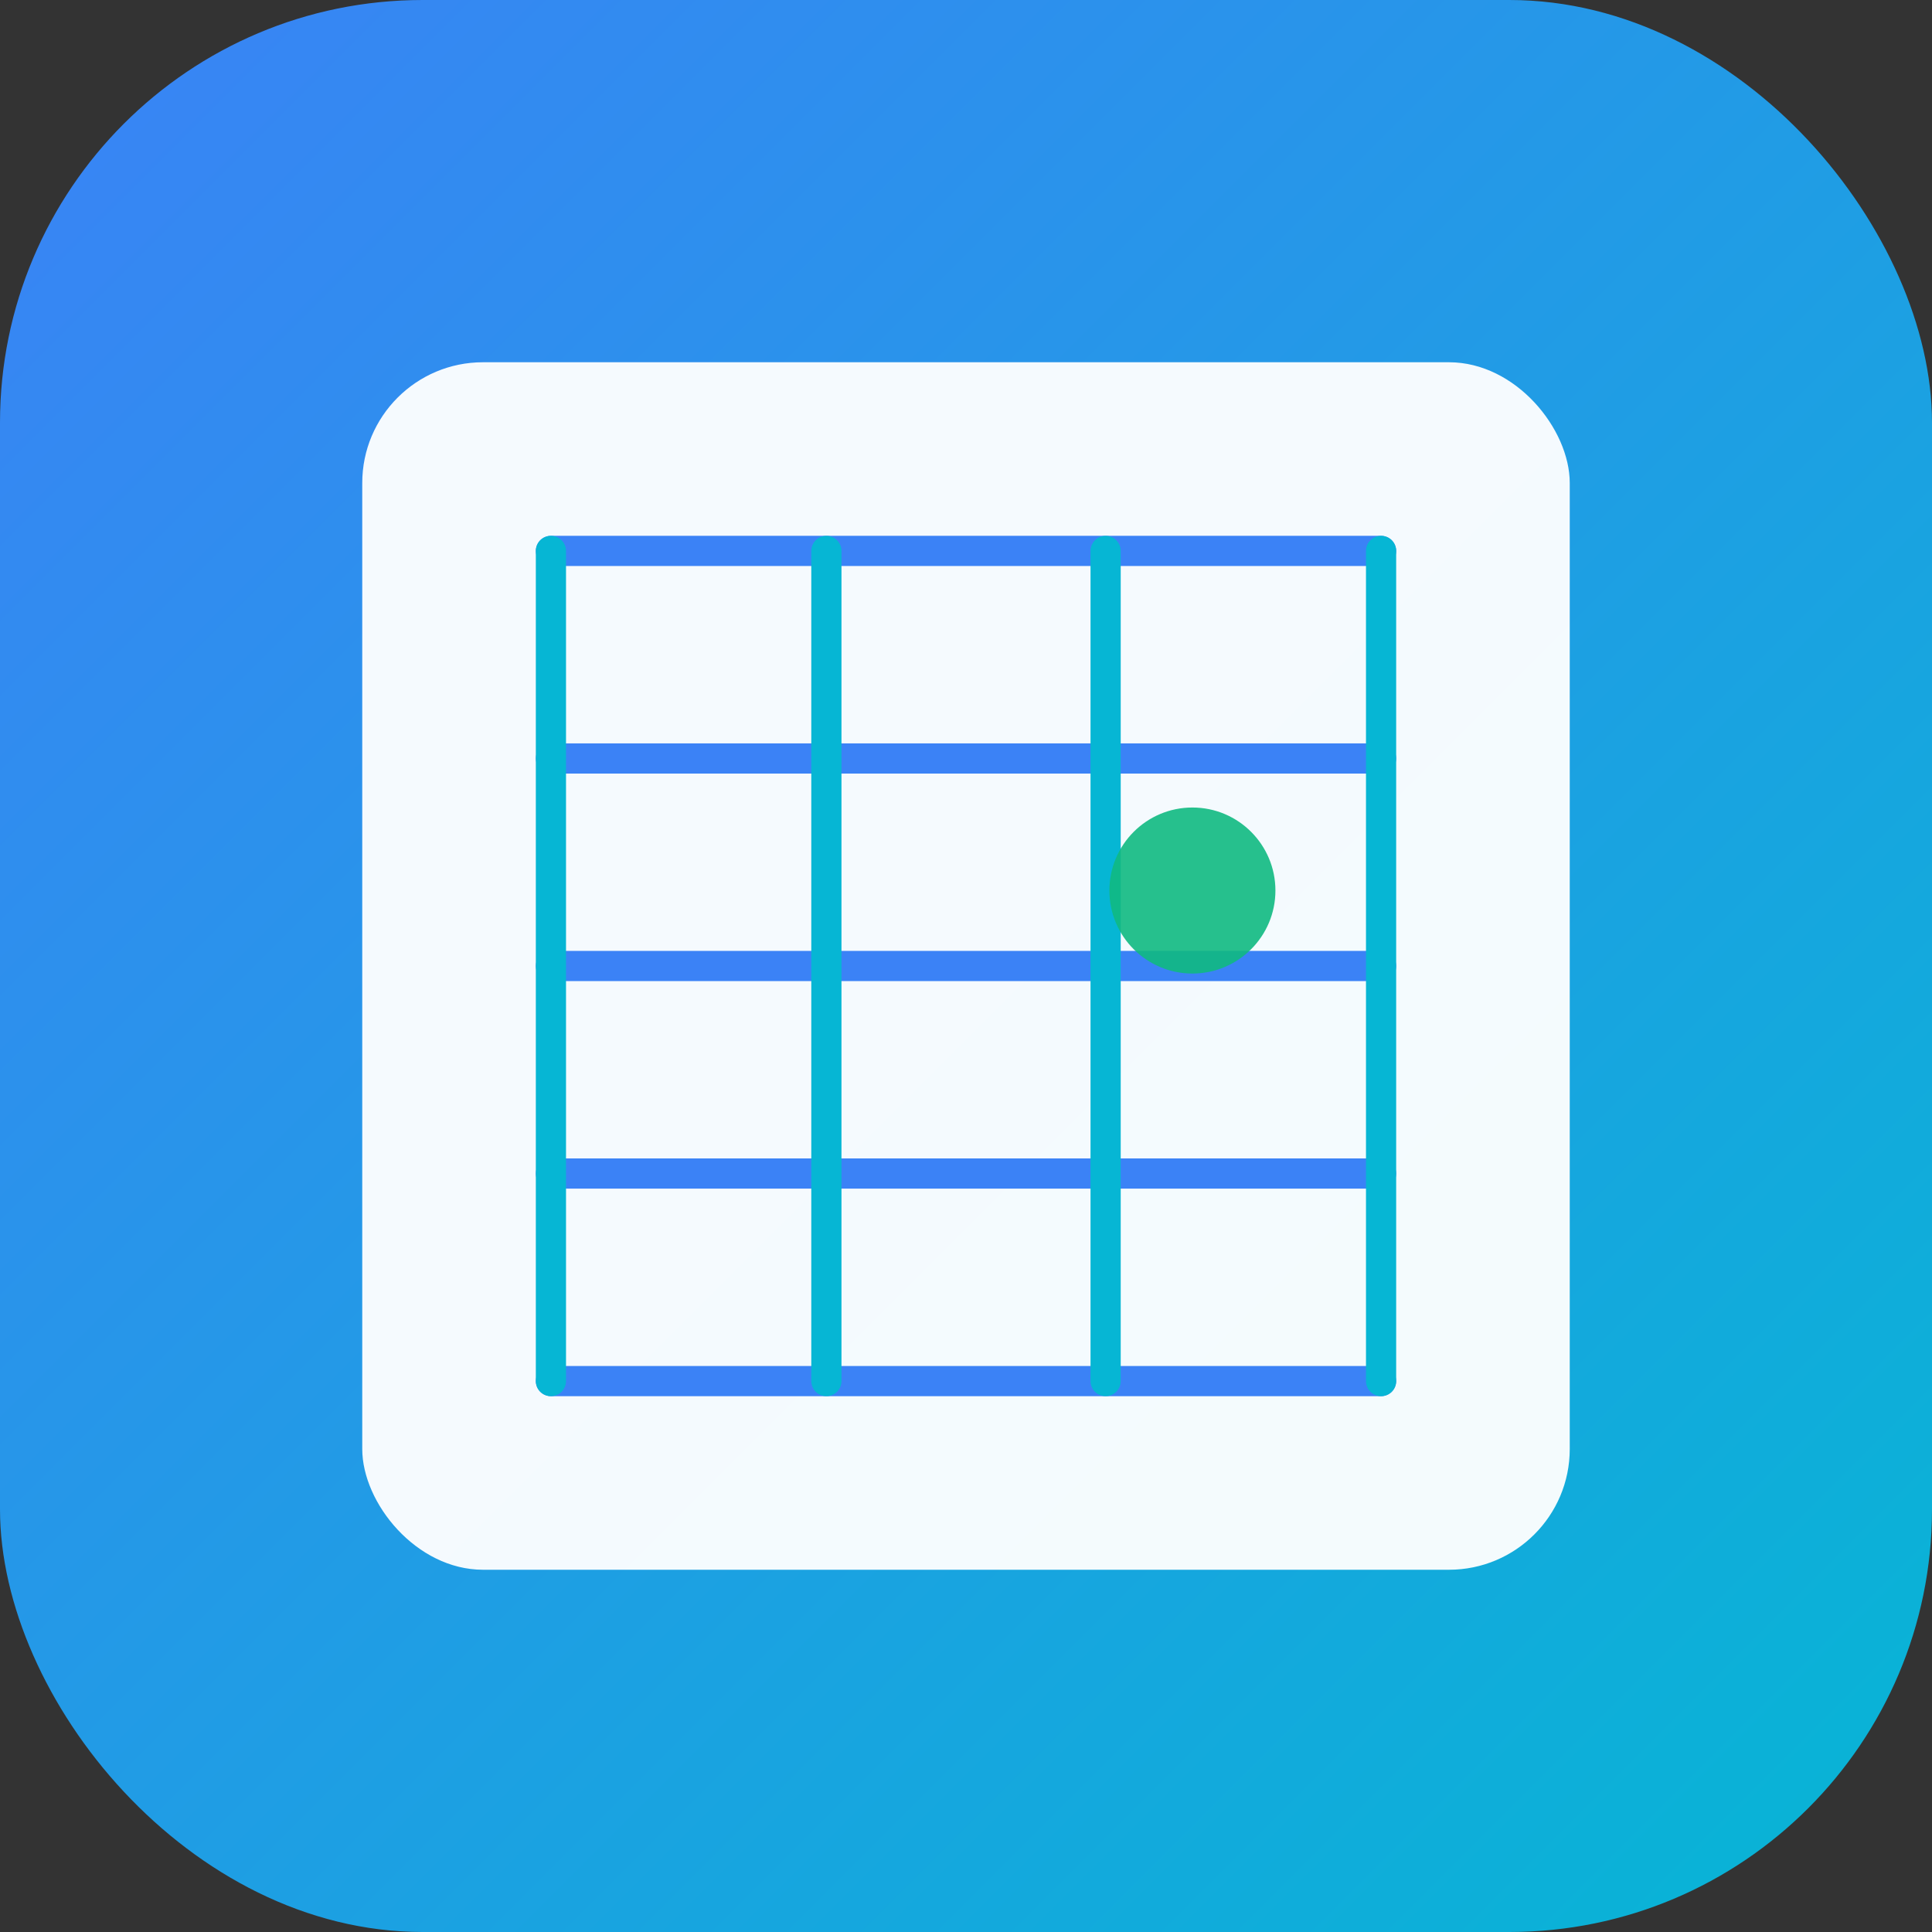 <svg width="512" height="512" xmlns="http://www.w3.org/2000/svg">
  <rect width="100%" height="100%" fill="#333333" stroke="none"/>
  <defs>
    <linearGradient id="grad1" x1="0%" y1="0%" x2="100%" y2="100%">
      <stop offset="0%" style="stop-color:#3B82F6;stop-opacity:1" />
      <stop offset="100%" style="stop-color:#06B6D4;stop-opacity:1" />
    </linearGradient>
  </defs>
  <rect width="512" height="512" rx="112" fill="url(#grad1)"/>
  <g transform="translate(256, 256)">
    <rect x="-160" y="-160" width="320" height="320" rx="32" fill="white" opacity="0.95"/>
    <line x1="-110" y1="-110" x2="110" y2="-110" stroke="#3B82F6" stroke-width="8" stroke-linecap="round"/>
    <line x1="-110" y1="-55" x2="110" y2="-55" stroke="#3B82F6" stroke-width="8" stroke-linecap="round"/>
    <line x1="-110" y1="0" x2="110" y2="0" stroke="#3B82F6" stroke-width="8" stroke-linecap="round"/>
    <line x1="-110" y1="55" x2="110" y2="55" stroke="#3B82F6" stroke-width="8" stroke-linecap="round"/>
    <line x1="-110" y1="110" x2="110" y2="110" stroke="#3B82F6" stroke-width="8" stroke-linecap="round"/>
    <line x1="-110" y1="-110" x2="-110" y2="110" stroke="#06B6D4" stroke-width="8" stroke-linecap="round"/>
    <line x1="-37" y1="-110" x2="-37" y2="110" stroke="#06B6D4" stroke-width="8" stroke-linecap="round"/>
    <line x1="37" y1="-110" x2="37" y2="110" stroke="#06B6D4" stroke-width="8" stroke-linecap="round"/>
    <line x1="110" y1="-110" x2="110" y2="110" stroke="#06B6D4" stroke-width="8" stroke-linecap="round"/>
    <circle cx="60" cy="-20" r="22" fill="#10B981" opacity="0.9"/>
  </g>
</svg>
